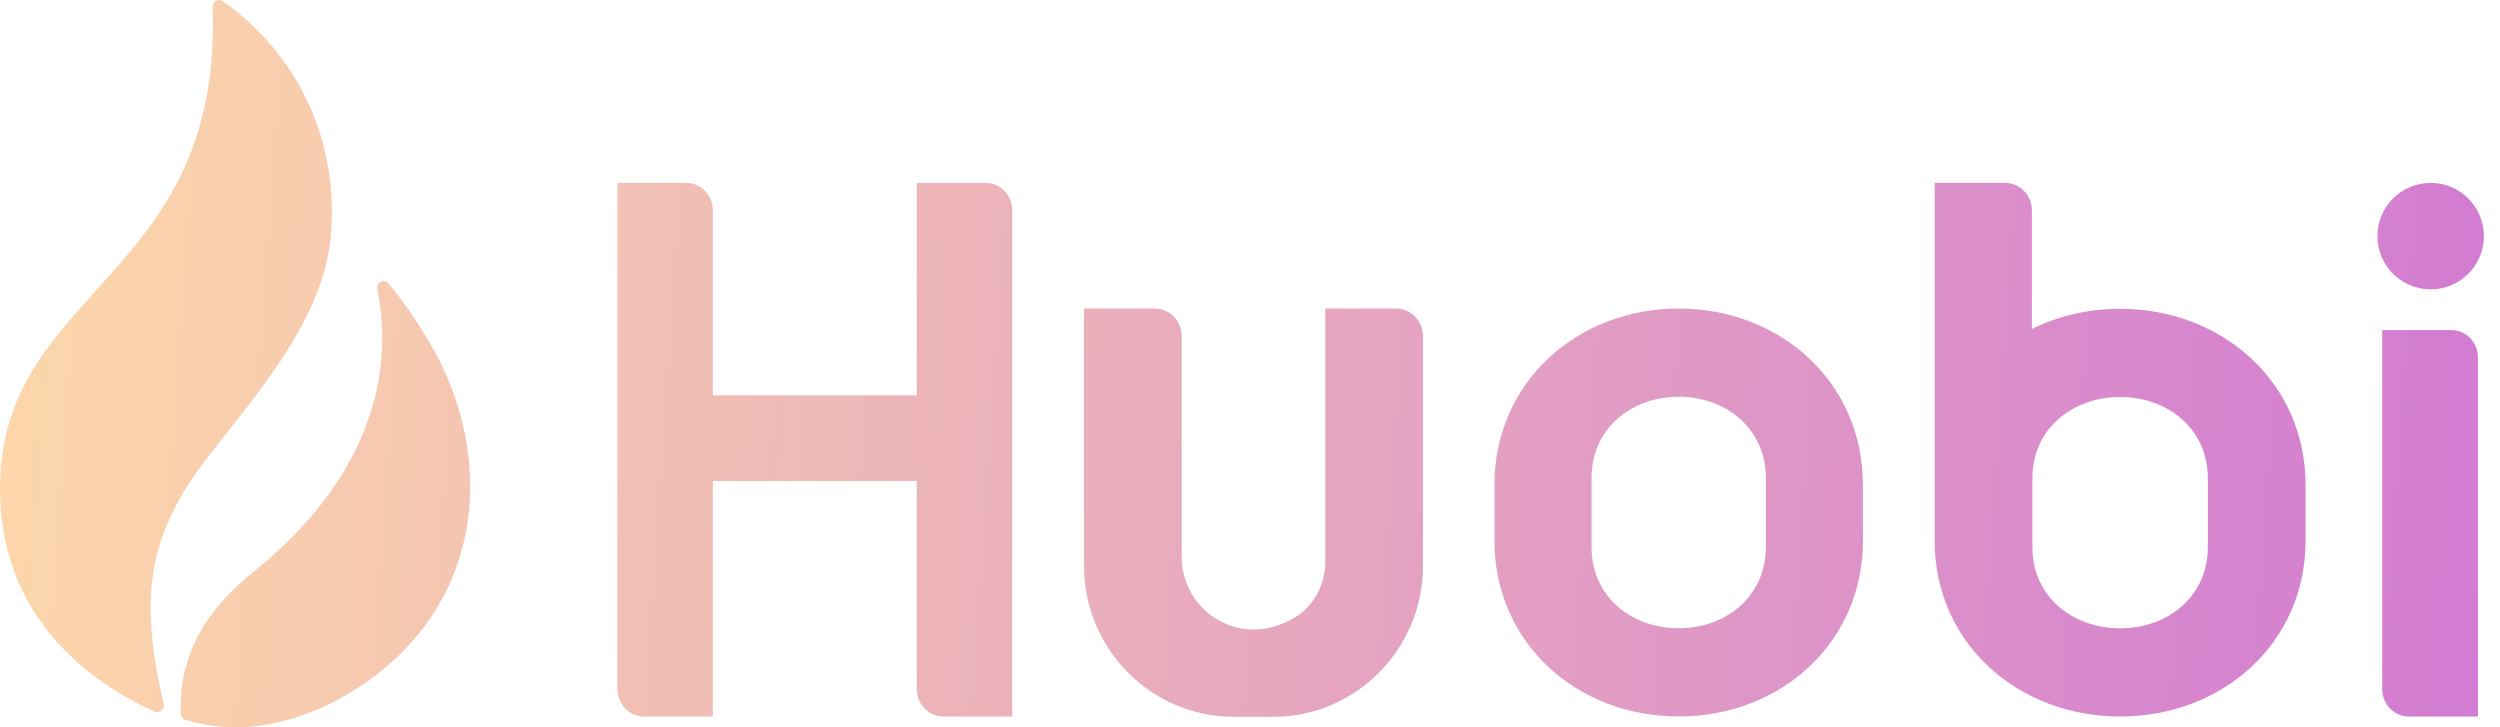 <svg width="110" height="32" viewBox="0 0 110 32" fill="none" xmlns="http://www.w3.org/2000/svg">
<path d="M14.554 10.4C14.153 14.927 9.632 19.023 8.103 21.61C6.637 24.091 6.127 26.435 7.199 30.964C7.256 31.204 7.015 31.414 6.791 31.311C4.875 30.432 2.46154e-06 27.794 0 21.507C-2.46154e-06 12.638 9.811 12.321 9.35 0.317C9.34 0.076 9.604 -0.088 9.802 0.051C13.011 2.311 14.936 6.085 14.554 10.4Z" fill="url(#paint0_linear_1478_11601)"/>
<path d="M8.155 31.67C8.04 31.634 7.96 31.53 7.955 31.409C7.843 28.467 9.426 26.544 11.201 25.118C15.141 21.952 17.57 17.676 16.609 12.728C16.552 12.433 16.898 12.238 17.091 12.469C18.017 13.574 18.962 15.071 19.484 16.163C22.004 21.576 20.659 27.78 14.629 30.911C12.741 31.848 10.499 32.386 8.155 31.67Z" fill="url(#paint1_linear_1478_11601)"/>
<path fill-rule="evenodd" clip-rule="evenodd" d="M40.339 8.047V17.395H31.365V9.25C31.365 8.585 30.841 8.047 30.195 8.047H27.166V30.324C27.166 30.988 27.69 31.526 28.337 31.526H31.365V21.165H40.339V30.324C40.339 30.988 40.863 31.526 41.51 31.526H44.539V9.25C44.539 8.585 44.014 8.047 43.368 8.047H40.339Z" fill="url(#paint2_linear_1478_11601)"/>
<path fill-rule="evenodd" clip-rule="evenodd" d="M58.313 13.575V24.714C58.313 25.726 57.801 26.686 56.932 27.192C54.505 28.605 51.995 26.84 51.995 24.512V14.779C51.995 14.114 51.46 13.575 50.8 13.575H47.697L47.697 24.909C47.697 28.556 50.657 31.539 54.274 31.539H56.033C59.651 31.539 62.61 28.556 62.61 24.909V14.779C62.61 14.114 62.076 13.575 61.416 13.575L58.313 13.575Z" fill="url(#paint3_linear_1478_11601)"/>
<path fill-rule="evenodd" clip-rule="evenodd" d="M105.991 31.526H109.029V15.728C109.029 15.061 108.503 14.522 107.855 14.522H104.817V30.32C104.817 30.986 105.343 31.526 105.991 31.526Z" fill="url(#paint4_linear_1478_11601)"/>
<path fill-rule="evenodd" clip-rule="evenodd" d="M106.949 12.732C108.242 12.732 109.291 11.684 109.291 10.39C109.291 9.096 108.242 8.047 106.949 8.047C105.655 8.047 104.606 9.096 104.606 10.39C104.606 11.684 105.655 12.732 106.949 12.732Z" fill="url(#paint5_linear_1478_11601)"/>
<path fill-rule="evenodd" clip-rule="evenodd" d="M77.697 24.078C77.697 26.218 75.971 27.642 73.862 27.642C71.753 27.642 70.028 26.218 70.028 24.078V21.023C70.028 18.883 71.753 17.458 73.862 17.458C75.971 17.458 77.697 18.883 77.697 21.023V24.078ZM73.862 13.575C69.403 13.575 65.755 16.811 65.755 21.336V23.784C65.755 28.309 69.403 31.526 73.862 31.526C78.321 31.526 81.969 28.309 81.969 23.784V21.336C81.969 16.811 78.321 13.575 73.862 13.575Z" fill="url(#paint6_linear_1478_11601)"/>
<path fill-rule="evenodd" clip-rule="evenodd" d="M97.144 24.083C97.144 26.221 95.407 27.645 93.285 27.645C91.162 27.645 89.426 26.221 89.426 24.083V21.03C89.426 18.892 91.162 17.468 93.285 17.468C95.407 17.468 97.144 18.892 97.144 21.03V24.083ZM93.285 13.587C91.882 13.587 90.56 13.902 89.403 14.475V9.248C89.403 8.585 88.869 8.047 88.211 8.047H85.125V23.789C85.125 28.311 88.797 31.526 93.285 31.526C97.773 31.526 101.445 28.311 101.445 23.789V21.343C101.445 16.821 97.773 13.587 93.285 13.587Z" fill="url(#paint7_linear_1478_11601)"/>
<defs>
<linearGradient id="paint0_linear_1478_11601" x1="-4.968" y1="18.701" x2="133.633" y2="28.296" gradientUnits="userSpaceOnUse">
<stop stop-color="#FEDBA8"/>
<stop offset="0.878" stop-color="#CF75D5"/>
</linearGradient>
<linearGradient id="paint1_linear_1478_11601" x1="-4.968" y1="18.701" x2="133.633" y2="28.296" gradientUnits="userSpaceOnUse">
<stop stop-color="#FEDBA8"/>
<stop offset="0.878" stop-color="#CF75D5"/>
</linearGradient>
<linearGradient id="paint2_linear_1478_11601" x1="-4.968" y1="18.701" x2="133.633" y2="28.296" gradientUnits="userSpaceOnUse">
<stop stop-color="#FEDBA8"/>
<stop offset="0.878" stop-color="#CF75D5"/>
</linearGradient>
<linearGradient id="paint3_linear_1478_11601" x1="-4.968" y1="18.701" x2="133.633" y2="28.296" gradientUnits="userSpaceOnUse">
<stop stop-color="#FEDBA8"/>
<stop offset="0.878" stop-color="#CF75D5"/>
</linearGradient>
<linearGradient id="paint4_linear_1478_11601" x1="-4.968" y1="18.701" x2="133.633" y2="28.296" gradientUnits="userSpaceOnUse">
<stop stop-color="#FEDBA8"/>
<stop offset="0.878" stop-color="#CF75D5"/>
</linearGradient>
<linearGradient id="paint5_linear_1478_11601" x1="-4.968" y1="18.701" x2="133.633" y2="28.296" gradientUnits="userSpaceOnUse">
<stop stop-color="#FEDBA8"/>
<stop offset="0.878" stop-color="#CF75D5"/>
</linearGradient>
<linearGradient id="paint6_linear_1478_11601" x1="-4.968" y1="18.701" x2="133.633" y2="28.296" gradientUnits="userSpaceOnUse">
<stop stop-color="#FEDBA8"/>
<stop offset="0.878" stop-color="#CF75D5"/>
</linearGradient>
<linearGradient id="paint7_linear_1478_11601" x1="-4.968" y1="18.701" x2="133.633" y2="28.296" gradientUnits="userSpaceOnUse">
<stop stop-color="#FEDBA8"/>
<stop offset="0.878" stop-color="#CF75D5"/>
</linearGradient>
</defs>
</svg>
